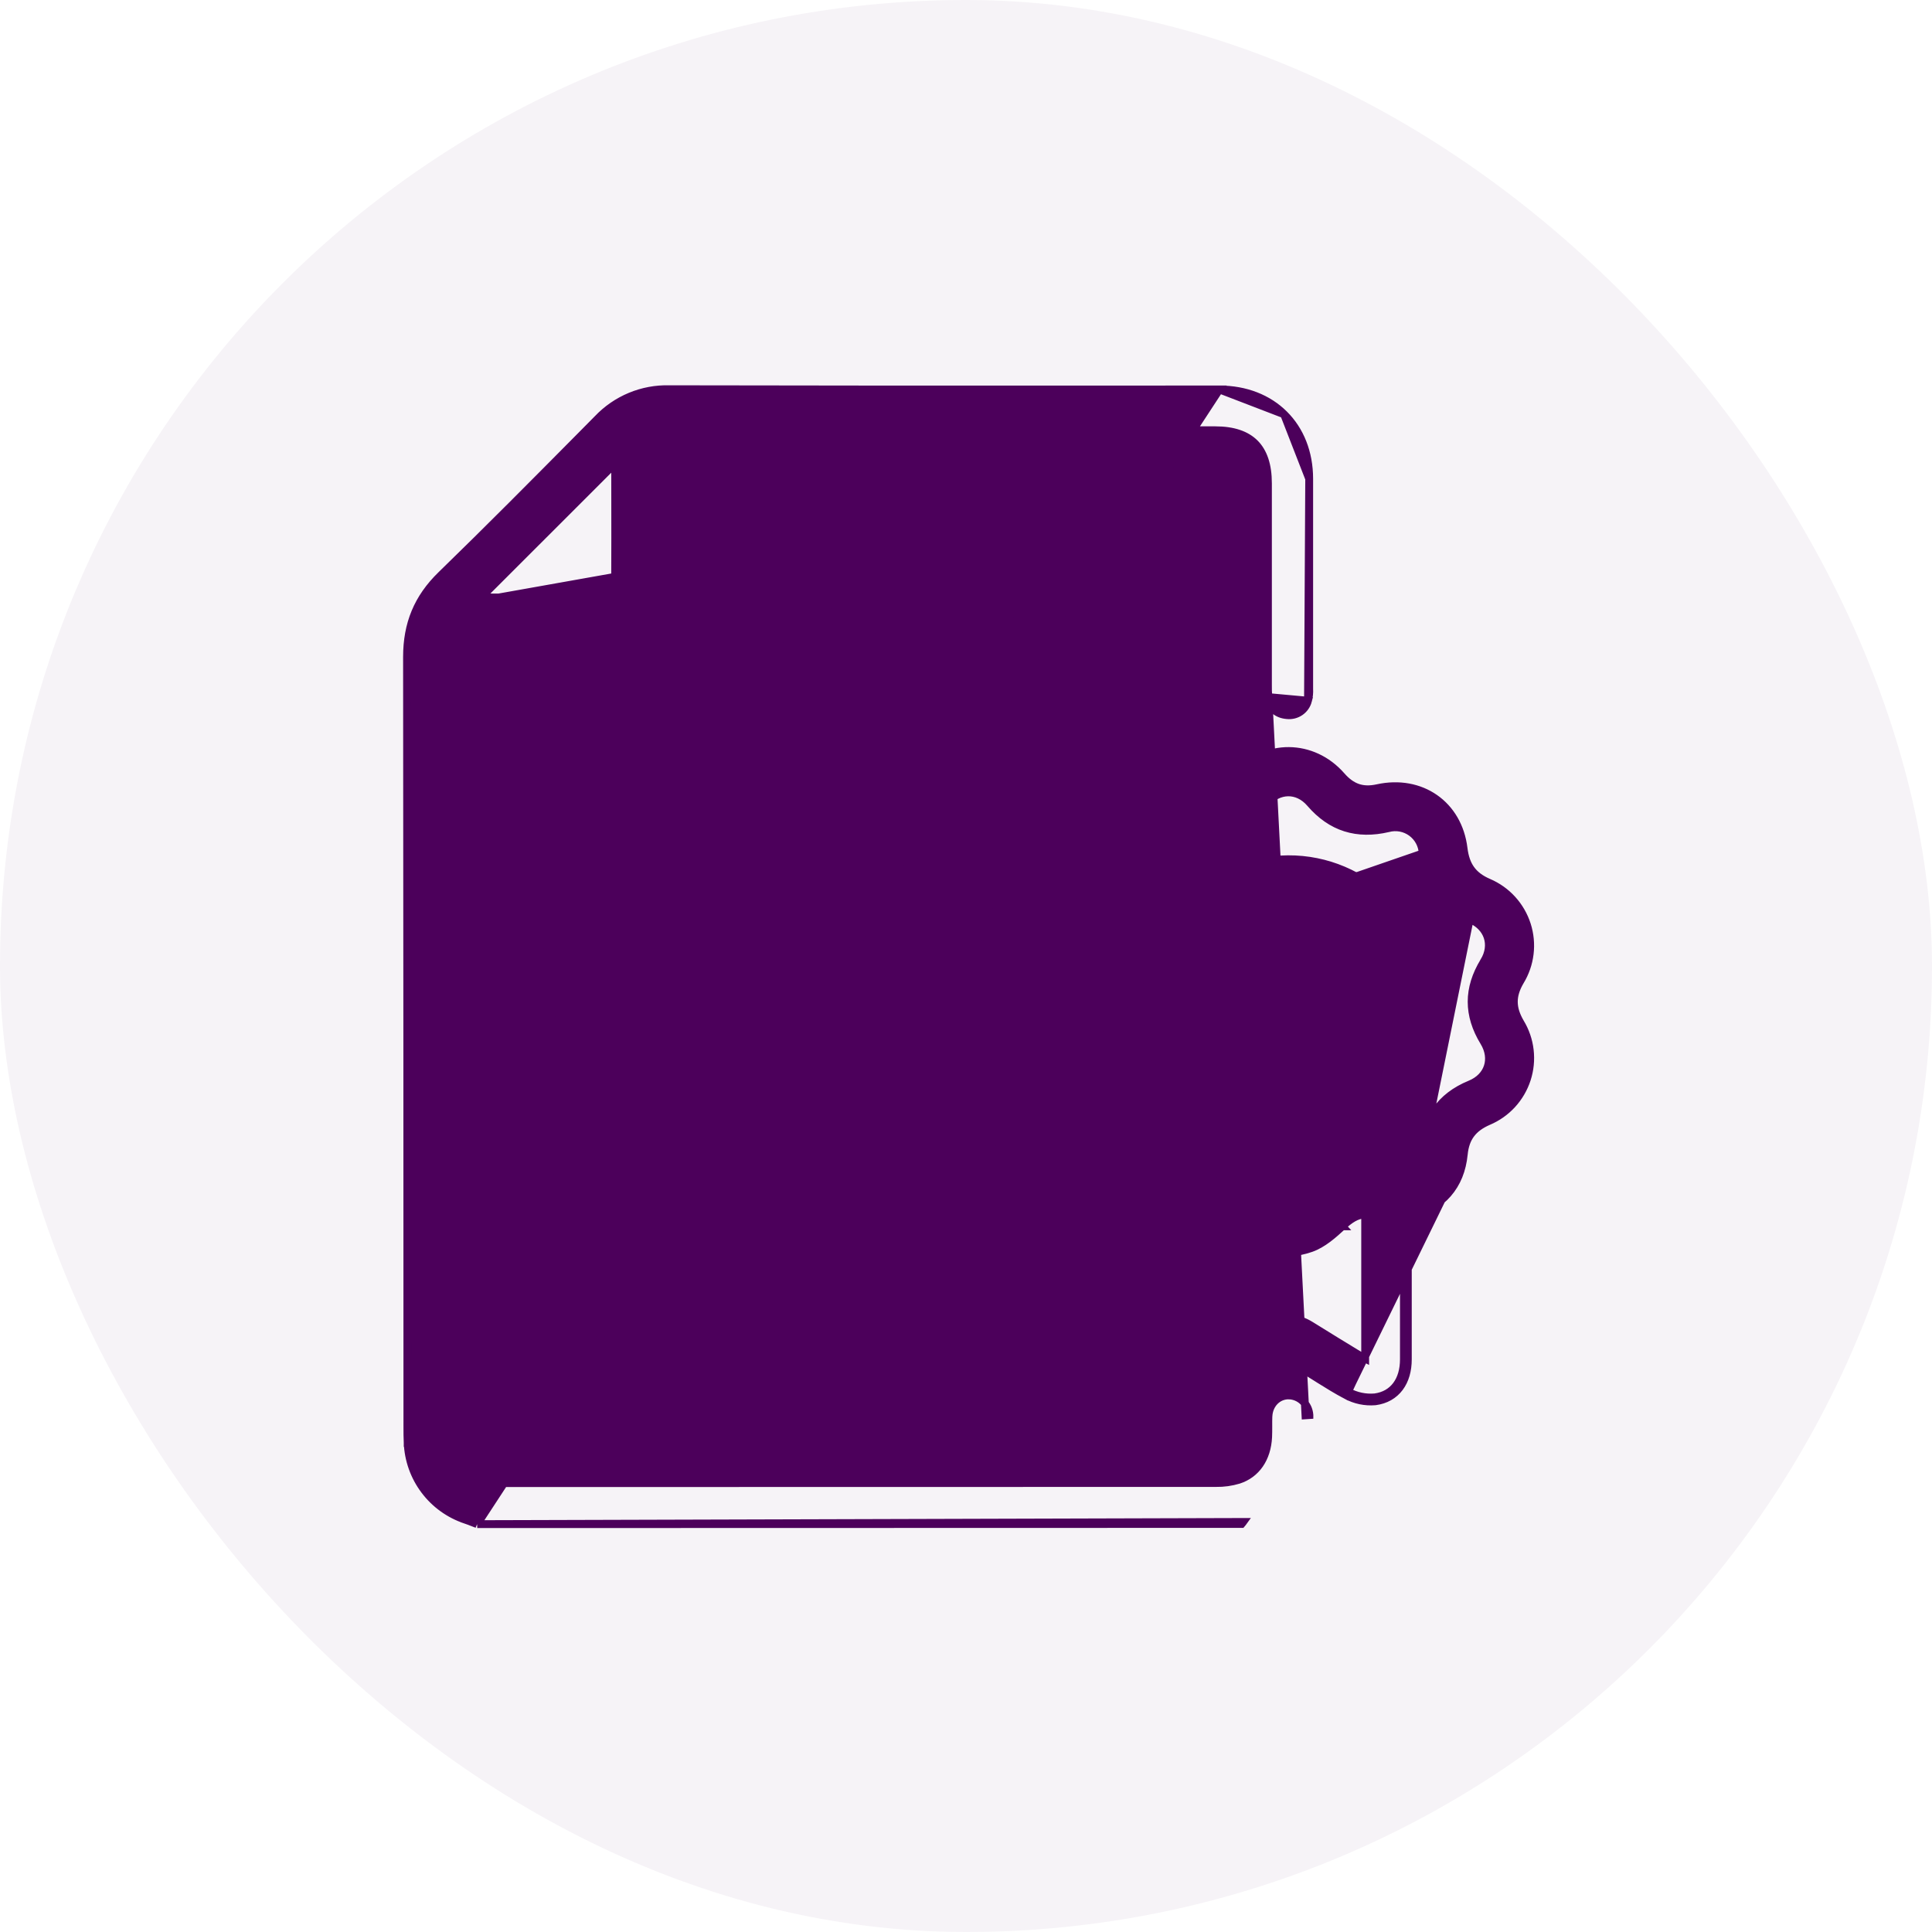 <svg width="74" height="74" viewBox="0 0 74 74" fill="none" xmlns="http://www.w3.org/2000/svg">
<g id="Group 1000010210">
<rect id="Rectangle 813190" opacity="0.05" width="74" height="74" rx="37" fill="#4C005B"/>
<g id="Group 1000010203">
<path id="Vector" d="M18.275 58.379L18.249 58.368C18.204 58.351 18.16 58.334 18.117 58.317C18.02 58.279 17.928 58.242 17.831 58.209L17.879 58.067L17.832 58.21C17.206 58.002 16.659 57.608 16.263 57.08C15.867 56.553 15.641 55.918 15.615 55.259M18.275 58.379L46.706 14.917C44.73 14.917 42.754 14.917 40.779 14.918C35.73 14.919 30.682 14.92 25.634 14.908C25.122 14.895 24.614 14.99 24.142 15.186C23.67 15.382 23.244 15.675 22.892 16.046C22.685 16.256 22.477 16.465 22.27 16.675C20.491 18.471 18.713 20.265 16.9 22.026L16.9 22.026C15.996 22.905 15.59 23.901 15.59 25.163L15.59 25.163C15.599 34.996 15.604 44.83 15.604 54.663C15.604 54.859 15.605 55.06 15.615 55.259M18.275 58.379L18.303 58.378M18.275 58.379L18.303 58.378M15.615 55.259C15.615 55.259 15.615 55.259 15.615 55.258L15.765 55.253L15.615 55.26C15.615 55.26 15.615 55.26 15.615 55.259ZM18.303 58.378L47.485 58.371L47.555 58.371L47.6 58.317C47.606 58.309 47.612 58.301 47.617 58.294L18.303 58.378ZM50.145 18.338V18.338V18.354V18.369V18.385V18.401V18.416V18.432V18.448V18.464V18.479V18.495V18.511V18.526V18.542V18.558V18.574V18.589V18.605V18.621V18.637V18.652V18.668V18.684V18.699V18.715V18.731V18.747V18.762V18.778V18.794V18.809V18.825V18.841V18.857V18.872V18.888V18.904V18.919V18.935V18.951V18.967V18.982V18.998V19.014V19.029V19.045V19.061V19.077V19.092V19.108V19.124V19.139V19.155V19.171V19.187V19.202V19.218V19.234V19.249V19.265V19.281V19.297V19.312V19.328V19.344V19.359V19.375V19.391V19.407V19.422V19.438V19.454V19.47V19.485V19.501V19.517V19.532V19.548V19.564V19.579V19.595V19.611V19.627V19.642V19.658V19.674V19.689V19.705V19.721V19.737V19.752V19.768V19.784V19.799V19.815V19.831V19.847V19.862V19.878V19.894V19.91V19.925V19.941V19.957V19.972V19.988V20.004V20.02V20.035V20.051V20.067V20.082V20.098V20.114V20.13V20.145V20.161V20.177V20.192V20.208V20.224V20.24V20.255V20.271V20.287V20.302V20.318V20.334V20.35V20.365V20.381V20.397V20.412V20.428V20.444V20.46V20.475V20.491V20.507V20.523V20.538V20.554V20.57V20.585V20.601V20.617V20.633V20.648V20.664V20.68V20.695V20.711V20.727V20.742V20.758V20.774V20.79V20.805V20.821V20.837V20.852V20.868V20.884V20.9V20.915V20.931V20.947V20.962V20.978V20.994V21.01V21.025V21.041V21.057V21.073V21.088V21.104V21.12V21.135V21.151V21.167V21.183V21.198V21.214V21.23V21.245V21.261V21.277V21.293V21.308V21.324V21.34V21.355V21.371V21.387V21.403V21.418V21.434V21.45V21.465V21.481V21.497V21.513V21.528V21.544V21.56V21.576V21.591V21.607V21.623V21.638V21.654V21.67V21.686V21.701V21.717V21.733V21.748V21.764V21.78V21.796V21.811V21.827V21.843V21.858V21.874V21.89V21.906V21.921V21.937V21.953V21.968V21.984V22V22.016V22.031V22.047V22.063V22.078V22.094V22.11V22.126V22.141V22.157V22.173V22.189V22.204V22.22V22.236V22.251V22.267V22.283V22.299V22.314V22.33V22.346V22.361V22.377V22.393V22.409V22.424V22.44V22.456V22.471V22.487V22.503V22.519V22.534V22.55V22.566V22.581V22.597V22.613V22.629V22.644V22.66V22.676V22.692V22.707V22.723V22.739V22.754V22.77V22.786V22.802V22.817V22.833V22.849V22.864V22.88V22.896V22.912V22.927V22.943V22.959V22.974V22.99V23.006V23.022V23.037V23.053V23.069V23.085V23.1V23.116V23.132V23.147V23.163V23.179V23.195V23.21V23.226V23.242V23.258V23.273V23.289V23.305V23.32V23.336V23.352V23.367V23.383V23.399V23.415V23.43V23.446V23.462V23.478V23.493V23.509V23.525V23.54V23.556V23.572V23.588V23.603V23.619V23.635V23.651V23.666V23.682V23.698V23.713V23.729V23.745V23.761V23.776V23.792V23.808V23.823V23.839V23.855V23.871V23.886V23.902V23.918V23.933V23.949V23.965V23.981V23.996V24.012V24.028V24.044V24.059V24.075V24.091V24.106V24.122V24.138V24.154V24.169V24.185V24.201V24.216V24.232V24.248V24.264V24.279V24.295V24.311V24.326V24.342V24.358V24.374V24.389V24.405V24.421V24.436V24.452V24.468V24.484V24.499V24.515V24.531V24.547V24.562V24.578V24.594V24.61V24.625V24.641V24.657V24.672V24.688V24.704V24.72V24.735V24.751V24.767V24.782V24.798V24.814V24.83V24.845V24.861V24.877V24.892V24.908V24.924V24.94V24.955V24.971V24.987V25.003V25.018V25.034V25.05V25.065V25.081V25.097V25.113V25.128V25.144V25.16V25.175V25.191V25.207V25.223V25.238V25.254V25.27V25.285V25.301V25.317V25.333V25.348V25.364V25.38V25.395V25.411V25.427V25.443V25.458V25.474V25.49V25.506V25.521V25.537V25.553V25.569V25.584V25.6V25.616V25.631V25.647V25.663V25.679V25.694V25.71V25.726V25.741V25.757V25.773V25.789V25.804V25.82V25.836V25.852V25.867V25.883V25.899V25.914V25.93V25.946V25.962V25.977V25.993V26.009V26.024V26.04V26.056V26.072V26.087V26.103V26.119V26.134V26.15V26.166V26.182V26.197V26.213V26.229V26.245V26.26V26.276V26.292V26.308V26.323V26.339V26.355V26.37V26.382C50.154 26.535 50.138 26.689 50.099 26.838L50.145 18.338ZM50.145 18.338C50.144 17.333 49.795 16.476 49.184 15.869M50.145 18.338L49.184 15.869M48.581 26.7L48.58 26.698C48.567 26.54 48.562 26.381 48.565 26.221V26.208V26.193V26.178V26.163V26.148V26.133V26.117V26.102V26.087V26.072V26.057V26.042V26.027V26.012V25.997V25.982V25.967V25.952V25.937V25.922V25.907V25.891V25.876V25.861V25.846V25.831V25.816V25.801V25.786V25.771V25.756V25.741V25.726V25.711V25.696V25.68V25.666V25.65V25.635V25.62V25.605V25.59V25.575V25.56V25.545V25.53V25.515V25.5V25.485V25.47V25.455V25.439V25.424V25.409V25.394V25.379V25.364V25.349V25.334V25.319V25.304V25.289V25.274V25.259V25.244V25.229V25.214V25.198V25.183V25.168V25.153V25.138V25.123V25.108V25.093V25.078V25.063V25.048V25.033V25.018V25.003V24.988V24.973V24.957V24.942V24.927V24.912V24.897V24.882V24.867V24.852V24.837V24.822V24.807V24.792V24.777V24.762V24.747V24.732V24.716V24.701V24.686V24.671V24.656V24.641V24.626V24.611V24.596V24.581V24.566V24.551V24.536V24.521V24.506V24.491V24.476V24.46V24.445V24.43V24.415V24.4V24.385V24.37V24.355V24.34V24.325V24.31V24.295V24.28V24.265V24.25V24.235V24.219V24.204V24.189V24.174V24.159V24.144V24.129V24.114V24.099V24.084V24.069V24.054V24.039V24.024V24.009V23.994V23.978V23.963V23.948V23.933V23.918V23.903V23.888V23.873V23.858V23.843V23.828V23.813V23.798V23.783V23.768V23.753V23.737V23.722V23.707V23.692V23.677V23.662V23.647V23.632V23.617V23.602V23.587V23.572V23.557V23.542V23.527V23.512V23.497V23.481V23.466V23.451V23.436V23.421V23.406V23.391V23.376V23.361V23.346V23.331V23.316V23.301V23.286V23.27V23.256V23.24V23.225V23.21V23.195V23.18V23.165V23.15V23.135V23.12V23.105V23.09V23.075V23.06V23.045V23.029V23.015V22.999V22.984V22.969V22.954V22.939V22.924V22.909V22.894V22.879V22.864V22.849V22.834V22.819V22.804V22.788V22.773V22.758V22.743V22.728V22.713V22.698V22.683V22.668V22.653V22.638V22.623V22.608V22.593V22.578V22.563V22.548V22.532V22.517V22.502V22.487V22.472V22.457V22.442V22.427V22.412V22.397V22.382V22.367V22.352V22.337V22.322V22.307V22.291V22.276V22.261V22.246V22.231V22.216V22.201V22.186V22.171V22.156V22.141V22.126V22.111V22.096V22.081V22.066V22.05V22.035V22.02V22.005V21.99V21.975V21.96V21.945V21.93V21.915V21.9V21.885V21.87V21.855V21.84V21.825V21.809V21.794V21.779V21.764V21.749V21.734V21.719V21.704V21.689V21.674V21.659V21.644V21.629V21.614V21.599V21.584V21.569V21.553V21.538V21.523V21.508V21.493V21.478V21.463V21.448V21.433V21.418V21.403V21.388V21.373V21.358V21.343V21.328V21.312V21.297V21.282V21.267V21.252V21.237V21.222V21.207V21.192V21.177V21.162V21.147V21.132V21.117V21.102V21.087V21.072V21.056V21.041V21.026V21.011V20.996V20.981V20.966V20.951V20.936V20.921V20.906V20.891V20.876V20.861V20.846V20.831V20.816V20.8V20.785V20.77V20.755V20.74V20.725V20.71V20.695V20.68V20.665V20.65V20.635V20.62V20.605V20.59V20.575V20.559V20.544V20.529V20.514V20.499V20.484V20.469V20.454V20.439V20.424V20.409V20.394V20.379V20.364V20.349V20.334V20.319V20.303V20.288V20.273V20.258V20.243V20.228V20.213V20.198V20.183V20.168V20.153V20.138V20.123V20.108V20.093V20.078V20.062V20.047V20.032V20.017V20.002V19.987V19.972V19.957V19.942V19.927V19.912V19.897V19.882V19.867V19.852V19.837V19.822V19.806V19.791V19.776V19.761V19.746V19.731V19.716V19.701V19.686V19.671V19.656V19.641V19.626V19.611V19.596V19.581V19.566V19.55V19.535V19.52V19.505V19.49V19.475V19.46V19.445V19.43V19.415V19.4V19.385V19.37V19.355V19.34V19.325V19.309V19.294V19.279V19.264V19.249V19.234V19.219V19.204V19.189V19.174V19.159V19.144V19.129V19.114V19.099V19.084V19.069V19.053V19.038V19.023V19.008V18.993V18.978V18.963V18.948V18.933V18.918V18.903V18.888V18.873V18.858V18.843V18.828V18.812V18.797V18.782V18.767V18.752V18.737V18.722V18.707V18.692V18.677V18.662V18.647V18.632V18.617V18.602V18.587V18.572V18.556V18.541V18.526V18.511C48.565 17.81 48.389 17.309 48.065 16.983C47.74 16.657 47.243 16.48 46.547 16.48H25.728C25.64 16.485 25.552 16.485 25.463 16.48L25.456 16.48L25.456 16.48C25.298 16.463 25.244 16.493 25.223 16.516C25.196 16.544 25.167 16.613 25.171 16.783L25.171 16.785L25.171 16.785C25.184 18.068 25.182 19.351 25.18 20.632C25.179 21.022 25.178 21.412 25.178 21.801C25.178 22.65 24.951 23.326 24.489 23.789C24.028 24.252 23.355 24.48 22.512 24.48H17.208C17.208 24.487 17.207 24.494 17.206 24.5C17.198 24.607 17.191 24.7 17.191 24.797V24.857V24.916V24.975V25.034V25.093V25.152V25.211V25.27V25.329V25.388V25.447V25.506V25.566V25.625V25.684V25.743V25.802V25.861V25.92V25.979V26.038V26.098V26.157V26.216V26.275V26.334V26.393V26.452V26.511V26.57V26.629V26.688V26.747V26.807V26.866V26.925V26.984V27.043V27.102V27.161V27.22V27.279V27.338V27.398V27.457V27.516V27.575V27.634V27.693V27.752V27.811V27.87V27.929V27.988V28.048V28.107V28.166V28.225V28.284V28.343V28.402V28.461V28.52V28.579V28.639V28.698V28.757V28.816V28.875V28.934V28.993V29.052V29.111V29.17V29.229V29.288V29.348V29.407V29.466V29.525V29.584V29.643V29.702V29.761V29.82V29.88V29.939V29.998V30.057V30.116V30.175V30.234V30.293V30.352V30.411V30.47V30.529V30.589V30.648V30.707V30.766V30.825V30.884V30.943V31.002V31.061V31.12V31.18V31.239V31.298V31.357V31.416V31.475V31.534V31.593V31.652V31.711V31.77V31.829V31.889V31.948V32.007V32.066V32.125V32.184V32.243V32.302V32.361V32.42V32.48V32.539V32.598V32.657V32.716V32.775V32.834V32.893V32.952V33.011V33.071V33.13V33.189V33.248V33.307V33.366V33.425V33.484V33.543V33.602V33.661V33.721V33.78V33.839V33.898V33.957V34.016V34.075V34.134V34.193V34.252V34.312V34.371V34.43V34.489V34.548V34.607V34.666V34.725V34.784V34.843V34.902V34.962V35.021V35.08V35.139V35.198V35.257V35.316V35.375V35.434V35.493V35.552V35.611V35.671V35.73V35.789V35.848V35.907V35.966V36.025V36.084V36.143V36.203V36.262V36.321V36.38V36.439V36.498V36.557V36.616V36.675V36.734V36.793V36.852V36.912V36.971V37.03V37.089V37.148V37.207V37.266V37.325V37.384V37.443V37.502V37.562V37.621V37.68V37.739V37.798V37.857V37.916V37.975V38.034V38.093V38.153V38.212V38.271V38.33V38.389V38.448V38.507V38.566V38.625V38.684V38.743V38.803V38.862V38.921V38.98V39.039V39.098V39.157V39.216V39.275V39.334V39.394V39.453V39.512V39.571V39.63V39.689V39.748V39.807V39.866V39.925V39.984V40.044V40.103V40.162V40.221V40.28V40.339V40.398V40.457V40.516V40.575V40.635V40.694V40.753V40.812V40.871V40.93V40.989V41.048V41.107V41.166V41.225V41.285V41.344V41.403V41.462V41.521V41.58V41.639V41.698V41.757V41.816V41.876V41.935V41.994V42.053V42.112V42.171V42.23V42.289V42.348V42.407V42.466V42.526V42.585V42.644V42.703V42.762V42.821V42.88V42.939V42.998V43.057V43.116V43.175V43.235V43.294V43.353V43.412V43.471V43.53V43.589V43.648V43.707V43.767V43.825V43.885V43.944V44.003V44.062V44.121V44.18V44.239V44.298V44.357V44.416V44.476V44.535V44.594V44.653V44.712V44.771V44.83V44.889V44.948V45.007V45.066V45.126V45.185V45.244V45.303V45.362V45.421V45.48V45.539V45.598V45.657V45.717V45.776V45.835V45.894V45.953V46.012V46.071V46.13V46.189V46.248V46.307V46.367V46.426V46.485V46.544V46.603V46.662V46.721V46.78V46.839V46.898V46.958V47.017V47.076V47.135V47.194V47.253V47.312V47.371V47.43V47.489V47.548V47.608V47.667V47.726V47.785V47.844V47.903V47.962V48.021V48.08V48.139V48.199V48.258V48.317V48.376V48.435V48.494V48.553V48.612V48.671V48.73V48.789V48.849V48.908V48.967V49.026V49.085V49.144V49.203V49.262V49.321V49.38V49.439V49.498V49.558V49.617V49.676V49.735V49.794V49.853V49.912V49.971V50.03V50.09V50.149V50.208V50.267V50.326V50.385V50.444V50.503V50.562V50.621V50.68V50.739V50.799V50.858V50.917V50.976V51.035V51.094V51.153V51.212V51.271V51.33V51.389V51.449V51.508V51.567V51.626V51.685V51.744V51.803V51.862V51.921V51.98V52.04V52.099V52.158V52.217V52.276V52.335V52.394V52.453V52.512V52.571V52.63V52.69V52.749V52.808V52.867V52.926V52.985V53.044V53.103V53.162V53.221V53.281V53.34V53.399V53.458V53.517V53.576V53.635V53.694V53.753V53.812V53.871V53.931V53.99V54.049V54.108V54.167V54.226V54.285V54.344V54.403V54.462V54.522V54.581V54.64V54.699V54.758V54.817V54.876V54.935V54.994V55.053C17.191 56.023 17.88 56.745 18.852 56.808L18.853 56.808C18.921 56.812 18.984 56.811 19.054 56.809C19.093 56.808 19.134 56.807 19.18 56.807C28.311 56.807 37.443 56.805 46.575 56.802H46.577C46.869 56.807 47.16 56.766 47.44 56.682C48.119 56.463 48.533 55.861 48.573 55.04C48.579 54.91 48.579 54.78 48.579 54.647L48.579 54.635C48.578 54.506 48.578 54.373 48.583 54.24L48.584 54.237C48.61 53.785 48.937 53.442 49.369 53.446L49.372 53.446V53.447C49.572 53.453 49.763 53.534 49.907 53.673C50.051 53.812 50.139 53.999 50.153 54.198C50.153 54.199 50.153 54.199 50.153 54.2L50.003 54.21L48.581 26.7ZM48.581 26.7C48.6 26.905 48.678 27.075 48.811 27.196C48.942 27.316 49.113 27.377 49.299 27.391C49.476 27.41 49.654 27.365 49.801 27.264C49.948 27.163 50.054 27.012 50.099 26.839L48.581 26.7ZM22.789 22.878C21.694 22.89 20.6 22.888 19.505 22.885C19.144 22.884 18.782 22.884 18.421 22.883L23.562 17.744C23.562 18.213 23.563 18.681 23.564 19.149C23.565 20.12 23.567 21.09 23.562 22.065L23.562 22.065C23.561 22.347 23.489 22.544 23.37 22.67C23.252 22.795 23.066 22.874 22.789 22.878ZM22.789 22.878C22.789 22.878 22.789 22.878 22.789 22.878L22.791 23.027M22.789 22.878C22.789 22.878 22.789 22.878 22.789 22.878L22.791 23.027M22.791 23.027C23.4 23.02 23.709 22.677 23.712 22.066L18.271 23.033C18.682 23.033 19.093 23.034 19.504 23.035C20.599 23.038 21.695 23.04 22.791 23.027ZM49.184 15.869C48.574 15.263 47.713 14.917 46.706 14.917L49.184 15.869Z" fill="#4C005B" stroke="#4C005B" stroke-width="0.3"/>
<path id="Vector_2" d="M51.56 53.439C51.209 53.253 50.871 53.045 50.538 52.836C50.494 52.809 50.451 52.782 50.408 52.754C50.12 52.573 49.835 52.395 49.544 52.228C49.484 52.202 49.42 52.188 49.355 52.188C49.29 52.188 49.225 52.202 49.166 52.228C48.496 52.606 47.852 53.011 47.202 53.424L47.201 53.424C46.942 53.587 46.672 53.696 46.39 53.721C46.106 53.745 45.822 53.683 45.539 53.517L45.539 53.516C45.269 53.357 45.076 53.151 44.953 52.903C44.831 52.656 44.783 52.376 44.789 52.074L44.789 52.074C44.802 51.466 44.8 50.86 44.797 50.252C44.796 50.003 44.795 49.754 44.795 49.505C44.795 49.211 44.794 48.917 44.794 48.623C44.792 48.032 44.791 47.441 44.795 46.851C44.795 46.722 44.784 46.669 44.764 46.637C44.749 46.612 44.711 46.575 44.576 46.541L44.575 46.54C44.03 46.399 43.545 46.087 43.191 45.65C42.836 45.212 42.631 44.673 42.605 44.111L42.605 44.105L42.605 44.105C42.603 43.874 42.532 43.649 42.401 43.458C42.271 43.267 42.087 43.12 41.872 43.034L41.865 43.031L41.865 43.031C41.008 42.64 40.435 42.051 40.202 41.34C39.968 40.629 40.082 39.822 40.548 39.011L40.551 39.004L40.552 39.005C40.673 38.816 40.738 38.596 40.738 38.372C40.738 38.148 40.673 37.928 40.552 37.739L40.548 37.733L40.548 37.733C40.087 36.934 39.976 36.125 40.203 35.412C40.431 34.7 40.99 34.108 41.828 33.73L41.828 33.73C42.09 33.613 42.274 33.465 42.397 33.284C42.521 33.102 42.592 32.875 42.61 32.589L42.61 32.589C42.635 32.205 42.742 31.832 42.925 31.495C43.108 31.157 43.362 30.863 43.67 30.634C43.978 30.404 44.331 30.244 44.707 30.165C45.083 30.085 45.471 30.089 45.845 30.174L45.846 30.174C46.165 30.249 46.432 30.246 46.669 30.171C46.907 30.096 47.127 29.943 47.346 29.695L47.346 29.695C48.459 28.444 50.279 28.46 51.38 29.72C51.579 29.948 51.782 30.093 52 30.169C52.218 30.244 52.466 30.254 52.764 30.188L52.764 30.188C53.589 30.008 54.363 30.16 54.957 30.575C55.552 30.99 55.957 31.66 56.058 32.497C56.099 32.83 56.189 33.089 56.338 33.296C56.486 33.502 56.701 33.669 57.012 33.803C57.359 33.951 57.67 34.172 57.924 34.451C58.178 34.73 58.369 35.061 58.484 35.42C58.599 35.779 58.635 36.159 58.59 36.534C58.545 36.908 58.42 37.268 58.223 37.59C58.057 37.873 57.981 38.128 57.983 38.376C57.984 38.624 58.063 38.88 58.229 39.164C58.425 39.487 58.549 39.847 58.592 40.222C58.636 40.597 58.598 40.977 58.482 41.336C58.365 41.695 58.173 42.025 57.918 42.303C57.663 42.581 57.351 42.8 57.003 42.947C56.701 43.079 56.486 43.239 56.337 43.439C56.188 43.638 56.098 43.887 56.065 44.213L51.56 53.439ZM51.56 53.439C51.9 53.624 52.287 53.706 52.672 53.673L52.673 53.673L52.68 53.672C53.076 53.619 53.391 53.435 53.606 53.148C53.819 52.863 53.923 52.489 53.923 52.066V52.056V52.046V52.036V52.026V52.016V52.005V51.995V51.985V51.975V51.964V51.954V51.944V51.934V51.924V51.913V51.903V51.893V51.883V51.873V51.862V51.852V51.842V51.832V51.822V51.811V51.801V51.791V51.781V51.77V51.76V51.75V51.74V51.73V51.719V51.709V51.699V51.689V51.679V51.669V51.658V51.648V51.638V51.628V51.617V51.607V51.597V51.587V51.577V51.566V51.556V51.546V51.536V51.526V51.515V51.505V51.495V51.485V51.474V51.464V51.454V51.444V51.434V51.423V51.413V51.403V51.393V51.383V51.373V51.362V51.352V51.342V51.332V51.322V51.311V51.301V51.291V51.281V51.27V51.26V51.25V51.24V51.23V51.219V51.209V51.199V51.189V51.179V51.168V51.158V51.148V51.138V51.127V51.117V51.107V51.097V51.087V51.077V51.066V51.056V51.046V51.036V51.026V51.015V51.005V50.995V50.985V50.974V50.964V50.954V50.944V50.934V50.923V50.913V50.903V50.893V50.883V50.872V50.862V50.852V50.842V50.832V50.821V50.811V50.801V50.791V50.781V50.77V50.76V50.75V50.74V50.73V50.719V50.709V50.699V50.689V50.678V50.668V50.658V50.648V50.638V50.627V50.617V50.607V50.597V50.587V50.576V50.566V50.556V50.546V50.536V50.525V50.515V50.505V50.495V50.485V50.474V50.464V50.454V50.444V50.434V50.423V50.413V50.403V50.393V50.383V50.372V50.362V50.352V50.342V50.331V50.321V50.311V50.301V50.291V50.281V50.27V50.26V50.25V50.24V50.229V50.219V50.209V50.199V50.189V50.178V50.168V50.158V50.148V50.138V50.127V50.117V50.107V50.097V50.087V50.076V50.066V50.056V50.046V50.035V50.025V50.015V50.005V49.995V49.984V49.974V49.964V49.954V49.944V49.933V49.923V49.913V49.903V49.893V49.882V49.872V49.862V49.852V49.842V49.831V49.821V49.811V49.801V49.791V49.78V49.77V49.76V49.75V49.739V49.729V49.719V49.709V49.699V49.688V49.678V49.668V49.658V49.648V49.638V49.627V49.617V49.607V49.597V49.586V49.576V49.566V49.556V49.546V49.535V49.525V49.515V49.505V49.495V49.484V49.474V49.464V49.454V49.444V49.433V49.423V49.413V49.403V49.392V49.382V49.372V49.362V49.352V49.342V49.331V49.321V49.311V49.301V49.291V49.28V49.27V49.26V49.25V49.239V49.229V49.219V49.209V49.199V49.188V49.178V49.168V49.158V49.148V49.137V49.127V49.117V49.107V49.097V49.086V49.076V49.066V49.056V49.045V49.035V49.025V49.015V49.005V48.995V48.984V48.974V48.964V48.954V48.944V48.933V48.923V48.913V48.903V48.892V48.882V48.872V48.862V48.852V48.841V48.831V48.821V48.811V48.801V48.79V48.78V48.77V48.76V48.75V48.739V48.729V48.719V48.709V48.699V48.688V48.678V48.668V48.658V48.648V48.637V48.627V48.617V48.607V48.596V48.586V48.576V48.566V48.556V48.545V48.535V48.525V48.515V48.505V48.494V48.484V48.474V48.464V48.454V48.443V48.433V48.423V48.413V48.403V48.392V48.382V48.372V48.362V48.352V48.341V48.331V48.321V48.311V48.3V48.29V48.28V48.27V48.26V48.249V48.239V48.229V48.219V48.209V48.198V48.188V48.178V48.168V48.158V48.147V48.137V48.127V48.117V48.107V48.096V48.086V48.076V48.066V48.056V48.045V48.035V48.025V48.015V48.005V47.994V47.984V47.974V47.964V47.953V47.943V47.933V47.923V47.913V47.903V47.892V47.882V47.872V47.862V47.851V47.841V47.831V47.821V47.811V47.8V47.79V47.78V47.77V47.76V47.749V47.739V47.729V47.719V47.709V47.698V47.688V47.678V47.668V47.657V47.647V47.637V47.627V47.617V47.606V47.596V47.586V47.576V47.566V47.556V47.545V47.535V47.525V47.515V47.504V47.494V47.484V47.474V47.464V47.453V47.443V47.433V47.423V47.413V47.402V47.392V47.382V47.372V47.362V47.351V47.341V47.331V47.321V47.31V47.3V47.29V47.28V47.27V47.26V47.249V47.239V47.229V47.219V47.209V47.198V47.188V47.178V47.168V47.157V47.147V47.137V47.127V47.117V47.106V47.096V47.086V47.076V47.066V47.055V47.045V47.035V47.025V47.015V47.004V46.994V46.984V46.974V46.964V46.953V46.943V46.933V46.923V46.913V46.902V46.892V46.882V46.872V46.861V46.851V46.841C53.923 46.813 53.923 46.792 53.922 46.773C53.922 46.752 53.922 46.733 53.922 46.709C53.923 46.672 53.926 46.65 53.932 46.635C53.937 46.621 53.95 46.584 54.066 46.552L54.066 46.552C54.64 46.39 55.112 46.114 55.455 45.719C55.799 45.324 56.006 44.819 56.065 44.213L51.56 53.439ZM42.76 32.598C42.721 33.211 42.452 33.616 41.889 33.867C40.277 34.594 39.791 36.119 40.678 37.658C40.815 37.871 40.888 38.119 40.888 38.372C40.888 38.625 40.815 38.873 40.678 39.086C39.779 40.651 40.27 42.138 41.928 42.895C42.17 42.992 42.378 43.158 42.525 43.373C42.673 43.589 42.753 43.843 42.755 44.104C42.779 44.634 42.973 45.143 43.307 45.555L42.76 32.598ZM42.76 32.598C42.783 32.237 42.884 31.884 43.057 31.566M42.76 32.598L43.057 31.566M54.494 44.083L54.494 44.083C54.538 43.483 54.701 42.963 55.002 42.532C55.303 42.101 55.736 41.769 56.305 41.535L56.305 41.535C56.664 41.389 56.891 41.14 56.983 40.857C57.076 40.574 57.04 40.239 56.84 39.91L56.84 39.91C56.527 39.398 56.367 38.886 56.367 38.368C56.367 37.851 56.528 37.339 56.84 36.827L56.84 36.826C57.039 36.502 57.072 36.168 56.976 35.884C56.88 35.599 56.65 35.349 56.294 35.203L54.494 44.083ZM54.494 44.083C54.475 44.349 54.355 44.599 54.158 44.78C53.964 44.959 53.709 45.058 53.444 45.057C53.339 45.044 53.235 45.029 53.132 45.014C52.882 44.978 52.636 44.943 52.391 44.935C51.559 44.892 50.88 45.228 50.335 45.824C49.965 46.228 49.641 46.4 49.343 46.401C49.045 46.402 48.724 46.231 48.359 45.831L48.359 45.831C47.637 45.041 46.724 44.78 45.699 45.005C45.24 45.105 44.878 45.038 44.624 44.854C44.371 44.671 44.199 44.351 44.162 43.889C44.078 42.816 43.543 41.994 42.539 41.621C42.124 41.467 41.86 41.171 41.754 40.831C41.648 40.489 41.698 40.09 41.937 39.727L41.937 39.726M54.494 44.083L41.937 39.726M54.493 32.689L54.493 32.689C54.486 32.532 54.444 32.379 54.37 32.24C54.296 32.101 54.191 31.981 54.065 31.888C53.938 31.795 53.792 31.732 53.637 31.703C53.483 31.675 53.324 31.681 53.172 31.722L53.167 31.723L53.167 31.723C52.579 31.86 52.035 31.857 51.534 31.699C51.033 31.541 50.587 31.23 50.188 30.767C49.938 30.476 49.632 30.344 49.334 30.349C49.035 30.354 48.727 30.497 48.475 30.792L48.475 30.792C48.103 31.227 47.683 31.529 47.209 31.69C46.736 31.851 46.219 31.866 45.658 31.741C45.215 31.643 44.864 31.713 44.617 31.898C44.37 32.084 44.202 32.404 44.166 32.858L44.166 32.858C44.079 33.927 43.526 34.687 42.561 35.131L42.561 35.132C42.076 35.354 41.816 35.611 41.723 35.898C41.631 36.185 41.691 36.548 41.954 37.016L54.493 32.689ZM54.493 32.689L54.493 32.694M54.493 32.689L54.493 32.694M54.493 32.694C54.54 33.287 54.705 33.799 55.005 34.223M54.493 32.694L55.005 34.223M41.937 39.726C42.507 38.857 42.454 37.907 41.954 37.016L41.937 39.726ZM51.414 46.971C51.075 47.282 50.673 47.646 50.212 47.807C49.663 47.998 49.135 48.028 48.641 47.895C48.147 47.761 47.699 47.468 47.308 47.03L47.308 47.03C47.031 46.718 46.75 46.508 46.352 46.508V52.078C46.456 52.019 46.535 51.975 46.614 51.926C46.733 51.853 46.852 51.78 46.971 51.708C47.473 51.399 47.975 51.092 48.473 50.778C48.757 50.597 49.046 50.501 49.341 50.5C49.637 50.499 49.926 50.593 50.209 50.769C50.863 51.178 51.521 51.578 52.179 51.979L52.179 51.979C52.215 52.001 52.251 52.019 52.289 52.038V46.51M51.414 46.971C51.414 46.971 51.414 46.971 51.414 46.971L51.313 46.86L51.415 46.971C51.415 46.971 51.414 46.971 51.414 46.971ZM51.414 46.971C51.698 46.713 51.947 46.532 52.289 46.51M52.289 46.51C52.335 46.507 52.382 46.507 52.431 46.51L52.439 46.36H52.289V46.51ZM55.005 34.223C55.305 34.647 55.734 34.973 56.294 35.203L55.005 34.223ZM43.057 31.566C43.23 31.248 43.469 30.971 43.76 30.754M43.057 31.566L43.76 30.754M43.76 30.754C44.05 30.537 44.384 30.387 44.738 30.312M43.76 30.754L44.738 30.312M44.738 30.312C45.093 30.237 45.459 30.24 45.812 30.32L44.738 30.312ZM55.916 44.199C55.803 45.357 55.128 46.097 54.026 46.408C53.766 46.48 53.769 46.619 53.773 46.782C53.773 46.801 53.773 46.821 53.773 46.841V52.066C53.773 52.864 53.377 53.428 52.66 53.523C52.303 53.554 51.945 53.478 51.631 53.307L55.916 44.199ZM44.945 46.851C44.945 46.599 44.912 46.472 44.613 46.395L44.945 46.851Z" fill="#4C005B" stroke="#4C005B" stroke-width="0.3"/>
<path id="Vector_3" d="M43.073 20.717C43.089 20.728 43.106 20.74 43.125 20.752C43.216 20.812 43.324 20.884 43.324 20.951L43.073 20.717ZM43.073 20.717C43.048 20.699 43.006 20.705 42.965 20.711M43.073 20.717L42.965 20.711M31.157 22.888L31.157 22.888C31.439 22.893 31.679 22.96 31.851 23.101C32.027 23.246 32.111 23.454 32.106 23.698C32.1 23.941 32.009 24.144 31.828 24.283C31.653 24.418 31.413 24.479 31.132 24.482L31.131 24.482V24.482H31.129H31.128H31.126H31.124H31.123H31.121H31.12H31.118H31.117H31.115H31.113H31.112H31.11H31.109H31.107H31.106H31.104H31.103H31.101H31.099H31.098H31.096H31.095H31.093H31.092H31.09H31.088H31.087H31.085H31.084H31.082H31.081H31.079H31.078H31.076H31.075H31.073H31.071H31.07H31.068H31.067H31.065H31.064H31.062H31.061H31.059H31.057H31.056H31.054H31.053H31.051H31.05H31.048H31.047H31.045H31.043H31.042H31.04H31.039H31.037H31.035H31.034H31.032H31.031H31.029H31.028H31.026H31.025H31.023H31.021H31.02H31.018H31.017H31.015H31.014H31.012H31.011H31.009H31.008H31.006H31.004H31.003H31.001H31H30.998H30.997H30.995H30.993H30.992H30.99H30.989H30.987H30.986H30.984H30.983H30.981H30.979H30.978H30.976H30.975H30.973H30.972H30.97H30.968H30.967H30.965H30.964H30.962H30.961H30.959H30.957H30.956H30.954H30.953H30.951H30.95H30.948H30.947H30.945H30.943H30.942H30.94H30.939H30.937H30.936H30.934H30.933H30.931H30.929H30.928H30.926H30.925H30.923H30.922H30.92H30.918H30.917H30.915H30.914H30.912H30.911H30.909H30.907H30.906H30.904H30.903H30.901H30.9H30.898H30.897H30.895H30.893H30.892H30.89H30.889H30.887H30.886H30.884H30.883H30.881H30.879H30.878H30.876H30.875H30.873H30.872H30.87H30.868H30.867H30.865H30.864H30.862H30.861H30.859H30.858H30.856H30.854H30.853H30.851H30.85H30.848H30.846H30.845H30.843H30.842H30.84H30.839H30.837H30.836H30.834H30.832H30.831H30.829H30.828H30.826H30.825H30.823H30.822H30.82H30.818H30.817H30.815H30.814H30.812H30.811H30.809H30.807H30.806H30.804H30.803H30.801H30.8H30.798H30.797H30.795H30.793H30.792H30.79H30.789H30.787H30.785H30.784H30.782H30.781H30.779H30.778H30.776H30.775H30.773H30.771H30.77H30.768H30.767H30.765H30.764H30.762H30.761H30.759H30.757H30.756H30.754H30.753H30.751H30.75H30.748H30.746H30.745H30.743H30.742H30.74H30.739H30.737H30.735H30.734H30.732H30.731H30.729H30.728H30.726H30.724H30.723H30.721H30.72H30.718H30.717H30.715H30.713H30.712H30.71H30.709H30.707H30.706H30.704H30.703H30.701H30.699H30.698H30.696H30.695H30.693H30.692H30.69H30.689H30.687H30.685H30.684H30.682H30.681H30.679H30.677H30.676H30.674H30.673H30.671H30.67H30.668H30.667H30.665H30.663H30.662H30.66H30.659H30.657H30.656H30.654H30.652H30.651H30.649H30.648H30.646H30.645H30.643H30.642H30.64H30.638H30.637H30.635H30.634H30.632H30.631H30.629H30.627H30.626H30.624H30.623H30.621H30.62H30.618H30.616H30.615H30.613H30.612H30.61H30.609H30.607H30.605H30.604H30.602H30.601H30.599H30.598H30.596H30.595H30.593H30.591H30.59H30.588H30.587H30.585H30.584H30.582H30.581H30.579H30.577H30.576H30.574H30.573H30.571H30.57H30.568H30.566H30.565H30.563H30.562H30.56H30.558H30.557H30.555H30.554H30.552H30.551H30.549H30.548H30.546H30.544H30.543H30.541H30.54H30.538H30.537H30.535H30.534H30.532H30.53H30.529H30.527H30.526H30.524H30.523H30.521H30.519H30.518H30.516H30.515H30.513H30.512H30.51H30.508H30.507H30.505H30.504H30.502H30.501H30.499H30.497H30.496H30.494H30.493H30.491H30.49H30.488H30.486H30.485H30.483H30.482H30.48H30.479H30.477H30.476H30.474H30.472H30.471H30.469H30.468H30.466H30.465H30.463H30.462H30.46H30.458H30.457H30.455H30.454H30.452H30.451H30.449H30.447H30.446H30.444H30.443H30.441H30.44H30.438H30.436H30.435H30.433H30.432H30.43H30.429H30.427H30.425H30.424H30.422H30.421H30.419H30.418H30.416H30.415H30.413H30.411H30.41H30.408H30.407H30.405H30.404H30.402H30.4H30.399H30.397H30.396H30.394H30.393H30.391H30.39H30.388H30.386H30.385H30.383H30.382H30.38H30.378H30.377H30.375H30.374H30.372H30.371H30.369H30.368H30.366H30.364H30.363H30.361H30.36H30.358H30.357H30.355H30.354H30.352H30.35H30.349H30.347H30.346H30.344H30.343H30.341H30.339H30.338H30.336H30.335H30.333H30.332H30.33H30.328L30.328 24.482C29.847 24.475 29.436 24.324 29.138 24.044C28.839 23.764 28.668 23.367 28.647 22.893L28.647 22.892C28.617 22.212 28.618 21.532 28.647 20.858C28.666 20.384 28.828 19.986 29.116 19.706C29.405 19.426 29.807 19.278 30.28 19.277L30.28 19.277C34.565 19.27 38.849 19.27 43.132 19.277C43.62 19.277 44.029 19.428 44.318 19.715C44.607 20.001 44.761 20.407 44.77 20.888L44.77 20.888L31.157 22.888ZM31.157 22.888H31.154M31.157 22.888H31.154M31.154 22.888H31.152H31.15H31.148H31.146H31.144H31.142H31.14H31.138H31.136H31.134H31.132H31.13H31.128H31.126H31.124H31.122H31.12H31.118H31.116H31.114H31.112H31.11H31.108H31.106H31.104H31.102H31.1H31.098H31.096H31.094H31.092H31.09H31.088H31.086H31.084H31.082H31.08H31.078H31.076H31.074H31.072H31.07H31.068H31.066H31.064H31.062H31.06H31.058H31.056H31.054H31.052H31.05H31.048H31.046H31.044H31.041H31.04H31.038H31.035H31.034H31.032H31.029H31.027H31.025H31.023H31.021H31.019H31.017H31.015H31.013H31.011H31.009H31.007H31.005H31.003H31.001H30.999H30.997H30.995H30.993H30.991H30.989H30.987H30.985H30.983H30.981H30.979H30.977H30.975H30.973H30.971H30.969H30.967H30.965H30.963H30.961H30.959H30.957H30.955H30.953H30.951H30.949H30.947H30.945H30.943H30.941H30.939H30.937H30.935H30.933H30.931H30.929H30.927H30.925H30.923H30.921H30.919H30.917H30.915H30.913H30.911H30.909H30.907H30.904H30.902H30.901H30.898H30.896H30.894H30.892H30.89H30.888H30.886H30.884H30.882H30.88H30.878H30.876H30.874H30.872H30.87H30.868H30.866H30.864H30.862H30.86H30.858H30.856H30.854H30.852H30.85H30.848H30.846H30.844H30.842H30.84H30.838H30.836H30.834H30.832H30.83H30.828H30.826H30.824H30.822H30.82H30.818H30.816H30.814H30.812H30.81H30.808H30.806H30.804H30.802H30.799H30.797H30.796H30.793H30.791H30.789H30.787H30.785H30.783H30.781H30.779H30.777H30.775H30.773H30.771H30.769H30.767H30.765H30.763H30.761H30.759H30.757H30.755H30.753H30.751H30.749H30.747H30.745H30.743H30.741H30.739H30.737H30.735H30.733H30.731H30.729H30.727H30.725H30.723H30.721H30.718H30.716H30.715H30.712H30.71H30.708H30.706H30.704H30.702H30.7H30.698H30.696H30.694H30.692H30.69H30.688H30.686H30.684H30.682H30.68H30.678H30.676H30.674H30.672H30.67H30.668H30.666H30.664H30.662H30.66H30.658H30.656H30.654H30.651H30.649H30.648H30.645H30.643H30.641H30.639H30.637H30.635H30.633H30.631H30.629H30.627H30.625H30.623H30.621H30.619H30.617H30.615H30.613H30.611H30.609H30.607H30.605H30.603H30.601H30.599H30.597H30.595H30.593H30.59H30.588H30.586H30.584H30.582H30.58H30.578H30.576H30.574H30.572H30.57H30.568H30.566H30.564H30.562H30.56H30.558H30.556H30.554H30.552H30.55H30.548H30.546H30.544H30.541H30.54H30.537H30.535H30.533H30.531H30.529H30.527H30.525H30.523H30.521H30.519H30.517H30.515H30.513H30.511H30.509H30.507H30.505H30.503H30.501H30.499H30.497H30.494H30.492H30.49H30.488H30.486H30.484H30.482H30.48H30.478H30.476H30.474H30.472H30.47H30.468H30.466H30.464H30.462H30.46H30.458H30.456H30.453H30.451H30.449H30.447H30.445H30.443H30.441H30.439H30.437H30.435H30.433H30.431H30.429H30.427H30.425H30.423H30.421H30.419H30.417H30.415H30.412H30.41H30.408H30.406H30.404H30.402H30.4H30.398H30.396H30.394H30.392H30.39H30.388H30.386H30.384H30.382H30.38H30.378H30.375H30.373H30.371H30.369H30.367H30.365H30.363H30.361H30.359H30.357H30.355H30.353H30.351H30.349H30.346H30.345H30.342H30.34H30.338H30.336H30.334H30.332H30.33H30.328H30.326H30.324H30.322H30.32H30.318H30.316H30.314H30.311H30.309H30.307H30.305H30.303H30.301H30.299H30.297H30.295H30.293H30.291H30.289H30.287H30.285H30.282H30.28H30.278H30.276H30.274H30.272H30.27H30.268H30.266H30.264H30.262H30.26H30.259V20.875C30.347 20.869 30.412 20.864 30.48 20.867L30.48 20.867H30.487H42.908C42.932 20.867 42.956 20.864 42.971 20.862C42.979 20.861 42.985 20.86 42.99 20.859C42.998 20.858 43.004 20.857 43.011 20.857C43.024 20.865 43.037 20.874 43.049 20.882C43.082 20.904 43.112 20.923 43.142 20.947C43.158 20.959 43.169 20.969 43.175 20.976C43.19 21.479 43.188 21.982 43.187 22.503C43.186 22.622 43.186 22.742 43.186 22.864C43.163 22.866 43.141 22.867 43.119 22.869C42.995 22.878 42.886 22.887 42.773 22.887H42.756H42.74H42.724H42.708H42.691H42.675H42.659H42.642H42.626H42.61H42.593H42.577H42.561H42.545H42.528H42.512H42.496H42.48H42.463H42.447H42.431H42.414H42.398H42.382H42.365H42.349H42.333H42.317H42.3H42.284H42.268H42.251H42.235H42.219H42.203H42.186H42.17H42.154H42.137H42.121H42.105H42.089H42.072H42.056H42.04H42.023H42.007H41.991H41.974H41.958H41.942H41.926H41.909H41.893H41.877H41.861H41.844H41.828H41.812H41.795H41.779H41.763H41.746H41.73H41.714H41.698H41.681H41.665H41.649H41.632H41.616H41.6H41.584H41.567H41.551H41.535H41.518H41.502H41.486H41.469H41.453H41.437H41.421H41.404H41.388H41.372H41.355H41.339H41.323H41.307H41.29H41.274H41.258H41.242H41.225H41.209H41.193H41.176H41.16H41.144H41.127H41.111H41.095H41.078H41.062H41.046H41.03H41.013H40.997H40.981H40.965H40.948H40.932H40.916H40.899H40.883H40.867H40.85H40.834H40.818H40.802H40.785H40.769H40.753H40.736H40.72H40.704H40.688H40.671H40.655H40.639H40.622H40.606H40.59H40.574H40.557H40.541H40.525H40.508H40.492H40.476H40.459H40.443H40.427H40.411H40.394H40.378H40.362H40.345H40.329H40.313H40.297H40.28H40.264H40.248H40.231H40.215H40.199H40.182H40.166H40.15H40.134H40.117H40.101H40.085H40.069H40.052H40.036H40.02H40.003H39.987H39.971H39.954H39.938H39.922H39.906H39.889H39.873H39.857H39.84H39.824H39.808H39.791H39.775H39.759H39.743H39.726H39.71H39.694H39.678H39.661H39.645H39.629H39.612H39.596H39.58H39.563H39.547H39.531H39.514H39.498H39.482H39.466H39.449H39.433H39.417H39.401H39.384H39.368H39.352H39.335H39.319H39.303H39.286H39.27H39.254H39.238H39.221H39.205H39.189H39.172H39.156H39.14H39.123H39.107H39.091H39.075H39.058H39.042H39.026H39.009H38.993H38.977H38.961H38.944H38.928H38.912H38.895H38.879H38.863H38.846H38.83H38.814H38.798H38.781H38.765H38.749H38.733H38.716H38.7H38.684H38.667H38.651H38.635H38.618H38.602H38.586H38.569H38.553H38.537H38.521H38.504H38.488H38.472H38.456H38.439H38.423H38.407H38.39H38.374H38.358H38.341H38.325H38.309H38.292H38.276H38.26H38.244H38.227H38.211H38.195H38.178H38.162H38.146H38.13H38.113H38.097H38.081H38.064H38.048H38.032H38.016H37.999H37.983H37.967H37.95H37.934H37.918H37.901H37.885H37.869H37.853H37.836H37.82H37.804H37.787H37.771H37.755H37.739H37.722H37.706H37.69H37.673H37.657H37.641H37.624H37.608H37.592H37.576H37.559H37.543H37.527H37.51H37.494H37.478H37.462H37.445H37.429H37.413H37.396H37.38H37.364H37.347H37.331H37.315H37.299H37.282H37.266H37.25H37.233H37.217H37.201H37.184H37.168H37.152H37.136H37.119H37.103H37.087H37.071H37.054H37.038H37.022H37.005H36.989H36.973H36.956H36.94H36.924H36.907H36.891H36.875H36.859H36.842H36.826H36.81H36.794H36.777H36.761H36.745H36.728H36.712H36.696H36.679H36.663H36.647H36.63H36.614H36.598H36.582H36.565H36.549H36.533H36.517H36.5H36.484H36.468H36.451H36.435H36.419H36.402H36.386H36.37H36.353H36.337H36.321H36.305H36.288H36.272H36.256H36.239H36.223H36.207H36.191H36.174H36.158H36.142H36.125H36.109H36.093H36.077H36.06H36.044H36.028H36.011H35.995H35.979H35.962H35.946H35.93H35.914H35.897H35.881H35.865H35.848H35.832H35.816H35.8H35.783H35.767H35.751H35.734H35.718H35.702H35.685H35.669H35.653H35.636H35.62H35.604H35.588H35.571H35.555H35.539H35.523H35.506H35.49H35.474H35.457H35.441H35.425H35.408H35.392H35.376H35.359H35.343H35.327H35.311H35.294H35.278H35.262H35.245H35.229H35.213H35.197H35.18H35.164H35.148H35.131H35.115H35.099H35.083H35.066H35.05H35.034H35.017H35.001H34.985H34.968H34.952H34.936H34.92H34.903H34.887H34.871H34.854H34.838H34.822H34.806H34.789H34.773H34.757H34.74H34.724H34.708H34.691H34.675H34.659H34.642H34.626H34.61H34.594H34.577H34.561H34.545H34.529H34.512H34.496H34.48H34.463H34.447L34.431 22.887L34.43 22.887C34.145 22.887 33.905 22.951 33.735 23.095C33.561 23.244 33.486 23.457 33.493 23.703L33.493 23.703M31.154 22.888L33.493 23.703M33.493 23.703L33.493 23.704M33.493 23.703L33.493 23.704M33.493 23.704C33.501 23.939 33.59 24.14 33.762 24.279M33.493 23.704L33.762 24.279M33.762 24.279C33.93 24.415 34.161 24.478 34.43 24.478L33.762 24.279ZM42.965 20.711C42.945 20.714 42.925 20.717 42.908 20.717M42.965 20.711L42.908 20.717M42.908 20.717H30.487H42.908ZM44.307 24.026C44.601 23.733 44.762 23.319 44.77 22.831L34.431 24.478C37.324 24.483 40.217 24.483 43.11 24.478H43.11C43.598 24.477 44.012 24.319 44.307 24.026ZM42.987 20.84L42.988 20.841L42.987 20.84ZM43.182 20.985C43.182 20.985 43.182 20.985 43.182 20.984L43.182 20.985Z" fill="#4C005B" stroke="#4C005B" stroke-width="0.3"/>
<path id="Vector_4" d="M37.013 31.658V31.808C37.035 31.808 37.062 31.808 37.091 31.809C37.159 31.81 37.24 31.812 37.31 31.807C37.409 31.801 37.538 31.782 37.634 31.702C37.855 31.531 38.017 31.294 38.096 31.026L38.096 31.026L38.098 31.016C38.14 30.829 38.094 30.656 37.988 30.521C37.884 30.39 37.729 30.3 37.557 30.257L37.557 30.257L37.553 30.256C37.378 30.217 37.199 30.199 37.02 30.204H37.007H36.992H36.977H36.962H36.947H36.932H36.917H36.902H36.887H36.872H36.857H36.842H36.827H36.812H36.797H36.782H36.767H36.752H36.737H36.722H36.707H36.692H36.677H36.662H36.647H36.632H36.617H36.602H36.587H36.572H36.557H36.542H36.527H36.512H36.497H36.482H36.467H36.452H36.437H36.422H36.407H36.392H36.377H36.362H36.347H36.332H36.318H36.303H36.288H36.273H36.258H36.243H36.228H36.213H36.198H36.183H36.168H36.153H36.138H36.123H36.108H36.093H36.078H36.063H36.048H36.033H36.018H36.003H35.988H35.973H35.958H35.943H35.928H35.913H35.898H35.883H35.868H35.853H35.838H35.823H35.808H35.793H35.778H35.763H35.748H35.733H35.718H35.703H35.688H35.673H35.658H35.643H35.628H35.613H35.598H35.583H35.568H35.553H35.538H35.523H35.508H35.494H35.479H35.464H35.449H35.434H35.419H35.404H35.389H35.374H35.359H35.344H35.329H35.314H35.299H35.284H35.269H35.254H35.239H35.224H35.209H35.194H35.179H35.164H35.149H35.134H35.119H35.104H35.089H35.074H35.059H35.044H35.029H35.014H34.999H34.984H34.969H34.954H34.939H34.924H34.909H34.895H34.88H34.864H34.849H34.835H34.82H34.805H34.79H34.775H34.76H34.745H34.73H34.715H34.7H34.685H34.67H34.655H34.64H34.625H34.61H34.595H34.58H34.565H34.55H34.535H34.52H34.505H34.49H34.475H34.46H34.445H34.43H34.415H34.4H34.385H34.37H34.355H34.34H34.325H34.31H34.295H34.281H34.266H34.251H34.236H34.221H34.206H34.191H34.176H34.161H34.146H34.131H34.116H34.101H34.086H34.071H34.056H34.041H34.026H34.011H33.996H33.981H33.966H33.951H33.936H33.921H33.906H33.891H33.876H33.861H33.846H33.831H33.816H33.801H33.786H33.771H33.757H33.742H33.727H33.712H33.697H33.682H33.667H33.652H33.637H33.622H33.607H33.592H33.577H33.562H33.547H33.532H33.517H33.502H33.487H33.472H33.457H33.442H33.427H33.412H33.397H33.382H33.367H33.352H33.337H33.322H33.307H33.292H33.277H33.262H33.248H33.233H33.218H33.203H33.188H33.173H33.158H33.143H33.128H33.113H33.098H33.083H33.068H33.053H33.038H33.023H33.008H32.993H32.978H32.963H32.948H32.933H32.918H32.903H32.888H32.873H32.858H32.843H32.828H32.813H32.798H32.783H32.769H32.754H32.739H32.724H32.709H32.694H32.679H32.664H32.649H32.634H32.619H32.604H32.589H32.574H32.559H32.544H32.529H32.514H32.499H32.484H32.469H32.454H32.439H32.424H32.409H32.394H32.379H32.364H32.349H32.334H32.319H32.304H32.29H32.275H32.26H32.245H32.23H32.215H32.2H32.185H32.17H32.155H32.14H32.125H32.11H32.095H32.08H32.065H32.05H32.035H32.02H32.005H31.99H31.975H31.96H31.945H31.93H31.915H31.901H31.886H31.87H31.856H31.841H31.826H31.811H31.796H31.781H31.766H31.751H31.736H31.721H31.706H31.691H31.676H31.661H31.646H31.631H31.616H31.601H31.586H31.571H31.556H31.541H31.526H31.511H31.497H31.482H31.466H31.452H31.437H31.422H31.407H31.392H31.377H31.362H31.347H31.332H31.317H31.302H31.287H31.272H31.257H31.242H31.227H31.212H31.197H31.182H31.167H31.152H31.137H31.122H31.108H31.093H31.078H31.063H31.048H31.033H31.018H31.003H30.988H30.973H30.958H30.943H30.928H30.913H30.898H30.883H30.868H30.853H30.838H30.823H30.808H30.793H30.778H30.763H30.748H30.733H30.718H30.703H30.689H30.674H30.659H30.644H30.629H30.614H30.599H30.584H30.569H30.554H30.539H30.524H30.509H30.494H30.479H30.464H30.449H30.434H30.419H30.404H30.389H30.375H30.36H30.345H30.33H30.315H30.3H30.285H30.27H30.255H30.24H30.225H30.21H30.195H30.18H30.165H30.15H30.135H30.12H30.105H30.09H30.075H30.06H30.045H30.03H30.015H30H29.986H29.971H29.956H29.941H29.926H29.911H29.896H29.881H29.866H29.851H29.836H29.821H29.806H29.791H29.776H29.761H29.746H29.731H29.716H29.701H29.686H29.672H29.657H29.642H29.627H29.612H29.597H29.582H29.567H29.552H29.537H29.522H29.507H29.492H29.477H29.462H29.447H29.432H29.417H29.402H29.387H29.372H29.358H29.342H29.326H29.31H29.295H29.279H29.263H29.247H29.232H29.216H29.2H29.185H29.169H29.153H29.137H29.122H29.106H29.09H29.075H29.059H29.043H29.028H29.012H28.996H28.98H28.965H28.949H28.933H28.918H28.902H28.886H28.87H28.855H28.839H28.823H28.808H28.792H28.776H28.761H28.745H28.729H28.713H28.698H28.682H28.666H28.651H28.635H28.619H28.603H28.588H28.572H28.556H28.541H28.525H28.509H28.493H28.478H28.462H28.446H28.431H28.415H28.399H28.384H28.368H28.352H28.336H28.321H28.305H28.289H28.273H28.258H28.242H28.226H28.211H28.195H28.179H28.163H28.148H28.132H28.116H28.101H28.085H28.069H28.054H28.038H28.022H28.006H27.991H27.975H27.959H27.944H27.928H27.912H27.896H27.881H27.865H27.849H27.834H27.818H27.802H27.787H27.771H27.755H27.739H27.724H27.708H27.692H27.677H27.661H27.645H27.629H27.614H27.598H27.582H27.567H27.551H27.535H27.519H27.504H27.488H27.472H27.457H27.441H27.425H27.41H27.394H27.378H27.362H27.347H27.331H27.315H27.299H27.284H27.268H27.252H27.237H27.221H27.205H27.189H27.174H27.158H27.142H27.127H27.111H27.095H27.08H27.064H27.048H27.032H27.017H27.001H26.985H26.97H26.954H26.938H26.922H26.907H26.891H26.875H26.86H26.844H26.828H26.812H26.797H26.781H26.765H26.75H26.734H26.718H26.703H26.687H26.671H26.655H26.64H26.624H26.608H26.593H26.577H26.561H26.546H26.53H26.514H26.498H26.483H26.467H26.451H26.436H26.42H26.404H26.388H26.373H26.357H26.341H26.326H26.31H26.294H26.278H26.263H26.247H26.231H26.216H26.2H26.184H26.169H26.153H26.137H26.121H26.106H26.09H26.074H26.058H26.043H26.027H26.011H25.996H25.98H25.964H25.949H25.933H25.917H25.901H25.886H25.87H25.854H25.839H25.823H25.807H25.791H25.776H25.76H25.744H25.729H25.713H25.697H25.681H25.666H25.65H25.634H25.619H25.603H25.587H25.572H25.556H25.54H25.524H25.509H25.493H25.477H25.462H25.446H25.43H25.415H25.399H25.383H25.367H25.352H25.336H25.32H25.305H25.289H25.273H25.257H25.242H25.226H25.21H25.195H25.179H25.163H25.147H25.132H25.116H25.1H25.085H25.069H25.053H25.038H25.022H25.006H24.99H24.975H24.959H24.943H24.927H24.912H24.896H24.88H24.865H24.849H24.833H24.818H24.802H24.786H24.77H24.755H24.739H24.723H24.708H24.692H24.676H24.66H24.645H24.629H24.613H24.598H24.582H24.566H24.55H24.535H24.519H24.503H24.488H24.472H24.456H24.441H24.425H24.409H24.393H24.378H24.362H24.346H24.331H24.315H24.299H24.284H24.268H24.252H24.236H24.221H24.205H24.189H24.174H24.158H24.142H24.126H24.111H24.095H24.079H24.064H24.048H24.032H24.017H24.001H23.985H23.969H23.954H23.938H23.922H23.907H23.891H23.875H23.859H23.844H23.828H23.812H23.797H23.781H23.765H23.75H23.734H23.718H23.702H23.687H23.671H23.655H23.64H23.624H23.608H23.592H23.577H23.561H23.545H23.53H23.514H23.498H23.482H23.467H23.451H23.435H23.42H23.404H23.388H23.372H23.357H23.341H23.325H23.31H23.294H23.278H23.263H23.247H23.231H23.215H23.2H23.184H23.168H23.153H23.137H23.121H23.105H23.09H23.074H23.058H23.043H23.027H23.011H22.995H22.98H22.964H22.948H22.933H22.917H22.901H22.886H22.87H22.854H22.838H22.823H22.807H22.791H22.776H22.76H22.744H22.729H22.713H22.697H22.681H22.666H22.65H22.634H22.619H22.603H22.587H22.572H22.556H22.54H22.524H22.509H22.493H22.477H22.462H22.446H22.43H22.414H22.399H22.383H22.367H22.352H22.336H22.32H22.304H22.289H22.273H22.257H22.242H22.226H22.21H22.195H22.179H22.163H22.147H22.132H22.116H22.1H22.085H22.069H22.053H22.037H22.022H22.006H21.99H21.975H21.959H21.943H21.927H21.912H21.896H21.88H21.865H21.849H21.833H21.818H21.802H21.786H21.77H21.755H21.739H21.723H21.708H21.692H21.676H21.66H21.645H21.629H21.613H21.598H21.582H21.566H21.551H21.535H21.519H21.503H21.488H21.472H21.456H21.441H21.425H21.409H21.393H21.378H21.362H21.346H21.331L21.315 30.204L21.315 30.204C21.037 30.204 20.799 30.286 20.628 30.433C20.457 30.581 20.362 30.79 20.362 31.02C20.362 31.254 20.46 31.452 20.632 31.591C20.801 31.727 21.032 31.799 21.295 31.809L21.295 31.809H21.3H21.301H21.302H21.302H21.303H21.303H21.304H21.304H21.305H21.305H21.306H21.307H21.307H21.308H21.308H21.309H21.309H21.31H21.311H21.311H21.312H21.312H21.313H21.314H21.314H21.315H21.315H21.316H21.316H21.317H21.317H21.318H21.319H21.319H21.32H21.32H21.321H21.322H21.322H21.323H21.323H21.324H21.324H21.325H21.326H21.326H21.327H21.327H21.328H21.328H21.329H21.33H21.33H21.331H21.331H21.332H21.332H21.333H21.334H21.334H21.335H21.335H21.336H21.337H21.337H21.338H21.338H21.339H21.339H21.34H21.34H21.341H21.342H21.342H21.343H21.343H21.344H21.345H21.345H21.346H21.346H21.347H21.347H21.348H21.349H21.349H21.35H21.35H21.351H21.351H21.352H21.353H21.353H21.354H21.354H21.355H21.355H21.356H21.357H21.357H21.358H21.358H21.359H21.36H21.36H21.361H21.361H21.362H21.362H21.363H21.363H21.364H21.365H21.365H21.366H21.366H21.367H21.367H21.368H21.369H21.369H21.37H21.37H21.371H21.372H21.372H21.373H21.373H21.374H21.374H21.375H21.375H21.376H21.377H21.377H21.378H21.378H21.379H21.38H21.38H21.381H21.381H21.382H21.382H21.383H21.384H21.384H21.385H21.385H21.386H21.386H21.387H21.388H21.388H21.389H21.389H21.39H21.39H21.391H21.392H21.392H21.393H21.393H21.394H21.395H21.395H21.396H21.396H21.397H21.397H21.398H21.398H21.399H21.4H21.4H21.401H21.401H21.402H21.402H21.403H21.404H21.404H21.405H21.405H21.406H21.407H21.407H21.408H21.408H21.409H21.409H21.41H21.411H21.411H21.412H21.412H21.413H21.413H21.414H21.415H21.415H21.416H21.416H21.417H21.418H21.418H21.419H21.419H21.42H21.42H21.421H21.422H21.422H21.423H21.423H21.424H21.424H21.425H21.425H21.426H21.427H21.427H21.428H21.428H21.429H21.43H21.43H21.431H21.431H21.432H21.432H21.433H21.434H21.434H21.435H21.435H21.436H21.436H21.437H21.438H21.438H21.439H21.439H21.44H21.441H21.441H21.442H21.442H21.443H21.443H21.444H21.445H21.445H21.446H21.446H21.447H21.447H21.448H21.449H21.449H21.45H21.45H21.451H21.451H21.452H21.453H21.453H21.454H21.454H21.455H21.456H21.456H21.457H21.457H21.458H21.458H21.459H21.459H21.46H21.461H21.461H21.462H21.462H21.463H21.463H21.464H21.465H21.465H21.466H21.466H21.467H21.468H21.468H21.469H21.469H21.47H21.47H21.471H21.472H21.472H21.473H21.473H21.474H21.474H21.475H21.476H21.476H21.477H21.477H21.478H21.479H21.479H21.48H21.48H21.481H21.481H21.482H21.483H21.483H21.484H21.484H21.485H21.485H21.486H21.487H21.487H21.488H21.488H21.489H21.489H21.49H21.491H21.491H21.492H21.492H21.493H21.494H21.494H21.495H21.495H21.496H21.496H21.497H21.497H21.498H21.499H21.499H21.5H21.5H21.501H21.502H21.502H21.503H21.503H21.504H21.505H21.505H21.506H21.506H21.507H21.507H21.508H21.509H21.509H21.51H21.51H21.511H21.511H21.512H21.512H21.513H21.514H21.514H21.515H21.515H21.516H21.517H21.517H21.518H21.518H21.519H21.52H21.52H21.521H21.521H21.522H21.522H21.523H21.523H21.524H21.525H21.525H21.526H21.526H21.527H21.528H21.528H21.529H21.529H21.53H21.53H21.531H21.532H21.532H21.533H21.533H21.534H21.535H21.535H21.536H21.536H21.537H21.537H21.538H21.538H21.539H21.54H21.54H21.541H21.541H21.542H21.543H21.543H21.544H21.544H21.545H21.546H21.546H21.547H21.547H21.548H21.548H21.549H21.549H21.55H21.551H21.551H21.552H21.552H21.553H21.554H21.554H21.555H21.555H21.556H21.556H21.557H21.558H21.558H21.559H21.559H21.56H21.561H21.561H21.562H21.562H21.563H21.563H21.564H21.565H21.565H21.566H21.566H21.567H21.567H21.568H21.569H21.569H21.57H21.57H21.571H21.572H21.572H21.573H21.573H21.574H21.574H21.575H21.576H21.576H21.577H21.577H21.578H21.578H21.579H21.58H21.58H21.581H21.581H21.582H21.583H21.583H21.584H21.584H21.585H21.585H21.586H21.587H21.587H21.588H21.588H21.589H21.59H21.59H21.591H21.591H21.592H21.592H21.593H21.594H21.594H21.595H21.595H29.217C31.812 31.811 34.411 31.811 37.013 31.808L37.013 31.658ZM37.013 31.658C34.411 31.661 31.812 31.661 29.217 31.659L37.952 30.983C37.881 31.222 37.737 31.433 37.54 31.586C37.445 31.666 37.264 31.662 37.103 31.659C37.072 31.658 37.042 31.658 37.013 31.658Z" fill="#4C005B" stroke="#4C005B" stroke-width="0.3"/>
<path id="Vector_5" d="M37.493 43.565L37.493 43.565L37.487 43.564C37.312 43.535 37.135 43.523 36.959 43.528H36.946H36.931H36.915H36.9H36.885H36.87H36.855H36.84H36.825H36.81H36.795H36.78H36.765H36.75H36.735H36.72H36.705H36.69H36.675H36.66H36.645H36.63H36.614H36.599H36.584H36.569H36.554H36.539H36.524H36.509H36.494H36.479H36.464H36.449H36.434H36.419H36.404H36.389H36.374H36.359H36.344H36.329H36.314H36.298H36.283H36.268H36.253H36.238H36.223H36.208H36.193H36.178H36.163H36.148H36.133H36.118H36.103H36.088H36.073H36.058H36.043H36.028H36.013H35.998H35.983H35.968H35.952H35.937H35.922H35.907H35.892H35.877H35.862H35.847H35.832H35.817H35.802H35.787H35.772H35.757H35.742H35.727H35.712H35.697H35.682H35.666H35.651H35.636H35.621H35.606H35.591H35.576H35.561H35.546H35.531H35.516H35.501H35.486H35.471H35.456H35.441H35.426H35.411H35.396H35.381H35.366H35.35H35.336H35.321H35.305H35.29H35.275H35.26H35.245H35.23H35.215H35.2H35.185H35.17H35.155H35.14H35.125H35.11H35.095H35.08H35.065H35.05H35.035H35.02H35.004H34.989H34.974H34.959H34.944H34.929H34.914H34.899H34.884H34.869H34.854H34.839H34.824H34.809H34.794H34.779H34.764H34.749H34.734H34.718H34.703H34.688H34.673H34.658H34.643H34.628H34.613H34.598H34.583H34.568H34.553H34.538H34.523H34.508H34.493H34.478H34.463H34.448H34.433H34.417H34.403H34.387H34.372H34.357H34.342H34.327H34.312H34.297H34.282H34.267H34.252H34.237H34.222H34.207H34.192H34.177H34.162H34.147H34.132H34.117H34.102H34.087H34.071H34.056H34.041H34.026H34.011H33.996H33.981H33.966H33.951H33.936H33.921H33.906H33.891H33.876H33.861H33.846H33.831H33.816H33.8H33.785H33.77H33.755H33.74H33.725H33.71H33.695H33.68H33.665H33.65H33.635H33.62H33.605H33.59H33.575H33.56H33.545H33.53H33.515H33.499H33.484H33.469H33.454H33.439H33.424H33.409H33.394H33.379H33.364H33.349H33.334H33.319H33.304H33.289H33.274H33.259H33.244H33.229H33.214H33.199H33.184H33.168H33.153H33.138H33.123H33.108H33.093H33.078H33.063H33.048H33.033H33.018H33.003H32.988H32.973H32.958H32.943H32.928H32.913H32.898H32.883H32.867H32.852H32.837H32.822H32.807H32.792H32.777H32.762H32.747H32.732H32.717H32.702H32.687H32.672H32.657H32.642H32.627H32.611H32.596H32.581H32.566H32.551H32.536H32.521H32.506H32.491H32.476H32.461H32.446H32.431H32.416H32.401H32.386H32.371H32.356H32.341H32.326H32.31H32.295H32.28H32.265H32.25H32.235H32.22H32.205H32.19H32.175H32.16H32.145H32.13H32.115H32.1H32.085H32.07H32.055H32.04H32.025H32.01H31.994H31.979H31.964H31.949H31.934H31.919H31.904H31.889H31.874H31.859H31.844H31.829H31.814H31.799H31.784H31.769H31.754H31.739H31.724H31.708H31.693H31.678H31.663H31.648H31.633H31.618H31.603H31.588H31.573H31.558H31.543H31.528H31.513H31.498H31.483H31.468H31.453H31.438H31.422H31.407H31.392H31.377H31.362H31.347H31.332H31.317H31.302H31.287H31.272H31.257H31.242H31.227H31.212H31.197H31.182H31.167H31.151H31.137H31.121H31.106H31.091H31.076H31.061H31.046H31.031H31.016H31.001H30.986H30.971H30.956H30.941H30.926H30.911H30.896H30.881H30.866H30.851H30.835H30.82H30.805H30.79H30.775H30.76H30.745H30.73H30.715H30.7H30.685H30.67H30.655H30.64H30.625H30.61H30.595H30.579H30.564H30.549H30.534H30.519H30.504H30.489H30.474H30.459H30.444H30.429H30.414H30.399H30.384H30.369H30.354H30.339H30.324H30.308H30.294H30.278H30.263H30.248H30.233H30.218H30.203H30.188H30.173H30.158H30.143H30.128H30.113H30.098H30.083H30.068H30.053H30.038H30.023H30.008H29.992H29.977H29.962H29.947H29.932H29.917H29.902H29.887H29.872H29.857H29.842H29.827H29.812H29.797H29.782H29.767H29.752H29.736H29.721H29.706H29.691H29.676H29.661H29.646H29.631H29.616H29.601H29.586H29.571H29.556H29.541H29.526H29.511H29.496H29.481H29.465H29.45H29.435H29.42H29.405H29.39H29.375H29.36H29.345H29.33H29.315H29.3H29.285H29.27H29.255C26.631 43.527 24.006 43.526 21.381 43.526C21.088 43.526 20.837 43.584 20.653 43.717C20.462 43.854 20.362 44.059 20.356 44.308C20.35 44.562 20.451 44.776 20.644 44.921C20.832 45.062 21.093 45.129 21.397 45.129H21.481H21.512H21.542H21.572H21.603H21.633H21.663H21.694H21.724H21.754H21.785H21.815H21.846H21.876H21.906H21.936H21.967H21.997H22.028H22.058H22.088H22.119H22.149H22.179H22.21H22.24H22.27H22.301H22.331H22.361H22.392H22.422H22.452H22.483H22.513H22.544H22.574H22.604H22.634H22.665H22.695H22.726H22.756H22.786H22.817H22.847H22.877H22.908H22.938H22.968H22.999H23.029H23.059H23.09H23.12H23.15H23.181H23.211H23.241H23.272H23.302H23.332H23.363H23.393H23.424H23.454H23.484H23.515H23.545H23.575H23.606H23.636H23.666H23.697H23.727H23.757H23.788H23.818H23.848H23.879H23.909H23.939H23.97H24H24.03H24.061H24.091H24.122H24.152H24.182H24.213H24.243H24.273H24.304H24.334H24.364H24.395H24.425H24.455H24.486H24.516H24.546H24.577H24.607H24.637H24.668H24.698H24.729H24.759H24.789H24.82H24.85H24.88H24.911H24.941H24.971H25.002H25.032H25.062H25.093H25.123H25.153H25.184H25.214H25.244H25.275H25.305H25.335H25.366H25.396H25.427H25.457H25.487H25.517H25.548H25.578H25.608H25.639H25.669H25.7H25.73H25.76H25.791H25.821H25.851H25.882H25.912H25.942H25.973H26.003H26.033H26.064H26.094H26.124H26.155H26.185H26.215H26.246H26.276H26.306H26.337H26.367H26.398H26.428H26.458H26.489H26.519H26.549H26.58H26.61H26.64H26.671H26.701H26.731H26.762H26.792H26.822H26.853H26.883H26.913H26.944H26.974H27.005H27.035H27.065H27.096H27.126H27.156H27.187H27.217H27.247H27.278H27.308H27.338H27.369H27.399H27.429H27.46H27.49H27.52H27.551H27.581H27.611H27.642H27.672H27.703H27.733H27.763H27.794H27.824H27.854H27.885H27.915H27.945H27.976H28.006H28.036H28.067H28.097H28.127H28.158H28.188H28.218H28.249H28.279H28.309H28.34H28.37H28.401H28.431H28.461H28.491H28.522H28.552H28.583H28.613H28.643H28.674H28.704H28.734H28.765H28.795H28.825H28.856H28.886H28.916H28.947H28.977H29.007H29.038H29.068H29.099H29.129H29.159H29.189H29.22H29.25H29.281H29.311H29.341H29.372H29.402H29.432H29.463H29.493H29.523H29.554H29.584H29.614H29.645H29.675H29.705H29.736H29.766H29.797H29.827H29.857H29.887H29.918H29.948H29.979H30.009H30.039H30.07H30.1H30.13H30.161H30.191H30.221H30.252H30.282H30.312H30.343H30.373H30.403H30.434H30.464H30.494H30.525H30.555H30.585H30.616H30.646H30.677H30.707H30.737H30.768H30.798H30.828H30.859H30.889H30.919H30.95H30.98H31.01H31.041H31.071H31.101H31.132H31.162H31.192H31.223H31.253H31.284H31.314H31.344H31.375H31.405H31.435H31.466H31.496H31.526H31.557H31.587H31.617H31.648H31.678H31.708H31.739H31.769H31.799H31.83H31.86H31.89H31.921H31.951H31.982H32.012H32.042H32.072H32.103H32.133H32.164H32.194H32.224H32.255H32.285H32.315H32.346H32.376H32.406H32.437H32.467H32.497H32.528H32.558H32.588H32.619H32.649H32.679H32.71H32.74H32.77H32.801H32.831H32.861H32.892H32.922H32.953H32.983H33.013H33.044H33.074H33.104H33.135H33.165H33.195H33.226H33.256H33.286H33.317H33.347H33.377H33.408H33.438H33.468H33.499H33.529H33.559H33.59H33.62H33.651H33.681H33.711H33.742H33.772H33.802H33.833H33.863H33.893H33.924H33.954H33.984H34.015H34.045H34.075H34.106H34.136H34.166H34.197H34.227H34.258H34.288H34.318H34.349H34.379H34.409H34.44H34.47H34.5H34.531H34.561H34.591H34.622H34.652H34.682H34.713H34.743H34.773H34.804H34.834H34.864H34.895H34.925H34.956H34.986H35.016H35.047H35.077H35.107H35.138H35.168H35.198H35.229H35.259H35.289H35.32H35.35H35.38H35.411H35.441H35.471H35.502H35.532H35.562H35.593H35.623H35.654H35.684H35.714H35.745H35.775H35.805H35.836H35.866H35.896H35.927H35.957H35.987H36.018H36.048H36.078H36.109H36.139H36.169H36.2H36.23H36.26H36.291H36.321H36.352H36.382H36.412H36.443H36.473H36.503H36.534H36.564H36.594H36.625H36.655H36.685H36.716H36.746H36.776H36.807H36.837H36.867H36.898H36.928H36.958H36.989H37.017C37.196 45.135 37.376 45.117 37.551 45.076L37.551 45.077L37.56 45.074C37.726 45.023 37.87 44.919 37.97 44.778C38.07 44.637 38.12 44.466 38.112 44.293C38.105 44.121 38.04 43.955 37.928 43.823C37.816 43.691 37.663 43.601 37.493 43.565Z" fill="#4C005B" stroke="#4C005B" stroke-width="0.3"/>
<path id="Vector_6" d="M20.362 35.491C20.385 35.685 20.451 35.861 20.578 35.994C20.706 36.128 20.882 36.204 21.096 36.22L21.096 36.22L20.511 35.474M20.362 35.491L20.511 35.474M20.362 35.491C20.362 35.491 20.362 35.491 20.362 35.491L20.511 35.474M20.362 35.491C20.314 35.075 20.651 34.716 21.065 34.66L21.072 34.659L21.072 34.659C21.19 34.648 21.309 34.646 21.427 34.652M20.511 35.474C20.474 35.154 20.736 34.856 21.086 34.808C21.198 34.798 21.311 34.796 21.423 34.802M21.427 34.652H21.423V34.802M21.427 34.652C21.428 34.652 21.43 34.652 21.431 34.652L21.423 34.802M21.427 34.652H37.058M21.423 34.802H37.061M37.061 34.802L37.054 34.652C37.056 34.652 37.057 34.652 37.058 34.652M37.061 34.802C37.174 34.797 37.287 34.799 37.399 34.808L37.39 36.22C37.39 36.22 37.39 36.22 37.39 36.22C37.595 36.202 37.773 36.133 37.902 36.001C38.032 35.87 38.097 35.692 38.112 35.487C38.127 35.285 38.063 35.085 37.932 34.93C37.801 34.775 37.615 34.678 37.413 34.659V34.659L37.412 34.659C37.294 34.649 37.176 34.646 37.058 34.652M37.061 34.802V34.652H37.058" fill="#4C005B" stroke="#4C005B" stroke-width="0.3"/>
<path id="Vector_7" d="M37.459 40.662L37.459 40.662L37.471 40.66C37.666 40.616 37.834 40.528 37.951 40.385C38.067 40.243 38.119 40.061 38.111 39.853C38.115 39.666 38.047 39.485 37.919 39.347C37.792 39.209 37.615 39.125 37.427 39.115C37.269 39.101 37.109 39.097 36.95 39.102H29.239H21.528C21.369 39.097 21.21 39.102 21.051 39.116C20.864 39.128 20.688 39.212 20.56 39.349C20.432 39.486 20.362 39.667 20.363 39.854C20.354 40.06 20.409 40.242 20.527 40.384C20.645 40.527 20.815 40.617 21.012 40.66L21.011 40.66L21.023 40.662C21.157 40.681 21.293 40.685 21.428 40.675H37.054C37.189 40.685 37.325 40.681 37.459 40.662Z" fill="#4C005B" stroke="#4C005B" stroke-width="0.3"/>
<path id="Vector_8" d="M30.063 50.852L30.062 50.852C30.053 51.051 29.971 51.241 29.831 51.384C29.692 51.526 29.505 51.612 29.306 51.626C29.196 51.636 29.077 51.632 28.97 51.629C28.921 51.628 28.874 51.627 28.832 51.627H21.467C21.436 51.627 21.401 51.627 21.366 51.628C21.288 51.63 21.202 51.631 21.121 51.626M30.063 50.852L21.129 51.477M30.063 50.852L30.062 50.843C30.06 50.642 29.981 50.45 29.842 50.305C29.703 50.16 29.515 50.074 29.315 50.064C29.185 50.053 29.055 50.049 28.924 50.052H25.266L22.829 50.051L22.829 50.051C22.677 50.051 22.525 50.051 22.372 50.05C21.962 50.049 21.55 50.048 21.138 50.061M30.063 50.852L22.829 50.201C22.676 50.201 22.522 50.201 22.369 50.2C21.959 50.199 21.55 50.198 21.14 50.211M21.121 51.626C21.121 51.626 21.12 51.626 21.12 51.626L21.129 51.477M21.121 51.626C21.121 51.626 21.122 51.627 21.122 51.627L21.129 51.477M21.121 51.626C20.922 51.616 20.733 51.533 20.592 51.392C20.45 51.251 20.366 51.063 20.355 50.863L20.354 50.858L20.354 50.858C20.352 50.754 20.372 50.65 20.41 50.553C20.449 50.456 20.507 50.368 20.58 50.294C20.653 50.22 20.741 50.161 20.837 50.121C20.933 50.081 21.035 50.061 21.138 50.061M21.129 51.477C20.967 51.469 20.813 51.401 20.698 51.286C20.582 51.171 20.513 51.018 20.504 50.855C20.503 50.771 20.518 50.687 20.549 50.609C20.581 50.531 20.628 50.459 20.687 50.399C20.746 50.339 20.817 50.292 20.895 50.259C20.973 50.227 21.056 50.211 21.14 50.211M21.138 50.061C21.137 50.061 21.137 50.061 21.136 50.061L21.14 50.211M21.138 50.061C21.139 50.061 21.14 50.061 21.141 50.061L21.14 50.211" fill="#4C005B" stroke="#4C005B" stroke-width="0.3"/>
<path id="Vector_9" d="M54.797 38.391C54.803 35.369 52.327 32.892 49.331 32.911C46.337 32.931 43.881 35.401 43.881 38.382L43.881 38.383C43.893 39.826 44.472 41.207 45.495 42.225C46.518 43.244 47.901 43.818 49.344 43.823H49.344C50.059 43.825 50.767 43.685 51.428 43.413C52.089 43.141 52.69 42.741 53.196 42.236C53.702 41.732 54.104 41.133 54.379 40.473C54.653 39.813 54.795 39.106 54.797 38.391ZM54.797 38.391L54.647 38.391L54.797 38.391C54.797 38.391 54.797 38.391 54.797 38.391ZM46.608 35.643C47.332 34.919 48.315 34.512 49.339 34.512C49.846 34.512 50.349 34.612 50.817 34.806C51.286 35 51.712 35.285 52.07 35.643C52.429 36.002 52.714 36.428 52.908 36.897C53.102 37.365 53.202 37.867 53.202 38.375C53.202 38.882 53.102 39.384 52.908 39.853C52.714 40.322 52.429 40.748 52.07 41.106C51.712 41.465 51.286 41.749 50.817 41.944C50.349 42.138 49.846 42.238 49.339 42.238C48.315 42.238 47.332 41.831 46.608 41.106C45.883 40.382 45.476 39.399 45.476 38.375C45.476 37.35 45.883 36.368 46.608 35.643Z" fill="#4C005B" stroke="#4C005B" stroke-width="0.3"/>
</g>
</g>
</svg>
